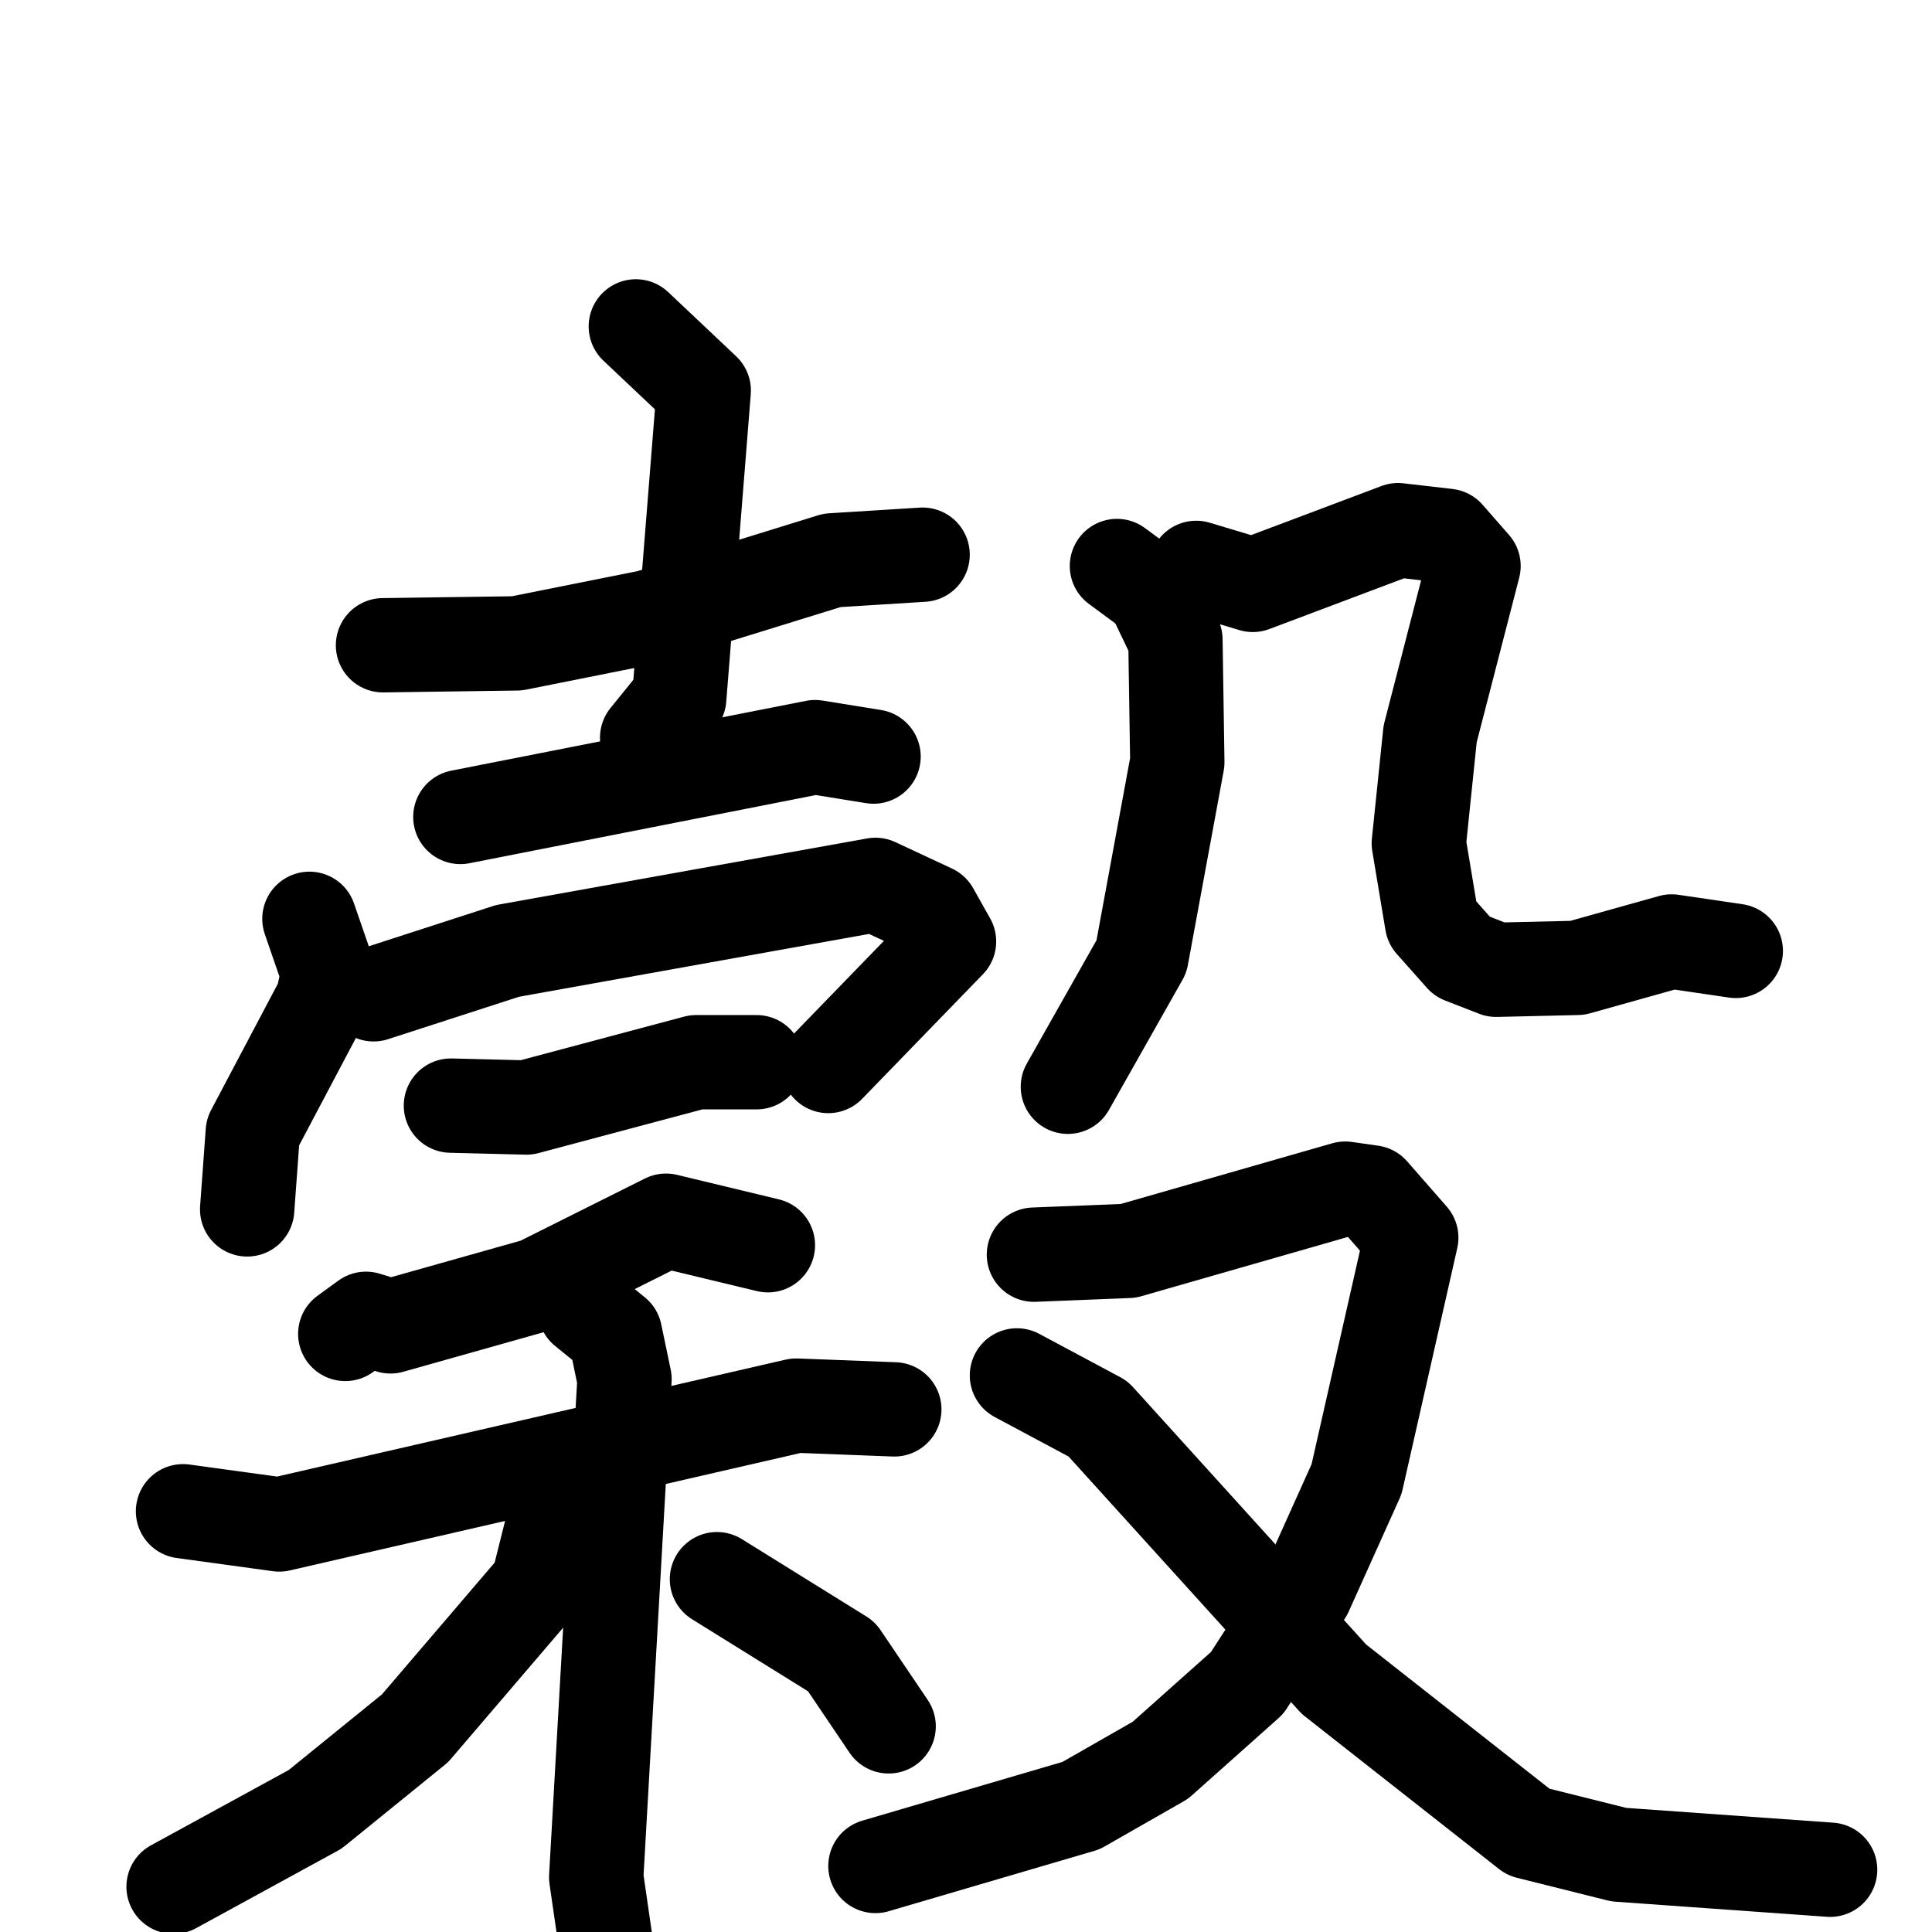 <svg xmlns="http://www.w3.org/2000/svg" viewBox="0 0 1024 1024">
  <g style="fill:none;stroke:#000000;stroke-width:50;stroke-linecap:round;stroke-linejoin:round;" transform="scale(1, 1) translate(0, 0)">
    <path d="M 203.0,342.0 L 274.0,341.0 L 344.0,327.0 L 441.0,297.0 L 489.0,294.0"/>
    <path d="M 337.0,173.0 L 373.0,207.0 L 360.0,370.0 L 343.0,391.0"/>
    <path d="M 244.0,433.0 L 432.0,396.0 L 463.0,401.0"/>
    <path d="M 164.0,487.0 L 174.0,516.0 L 171.0,530.0 L 134.0,600.0 L 131.0,641.0"/>
    <path d="M 198.0,527.0 L 269.0,504.0 L 464.0,469.0 L 494.0,483.0 L 503.0,499.0 L 439.0,565.0"/>
    <path d="M 239.0,586.0 L 279.0,587.0 L 369.0,563.0 L 401.0,563.0"/>
    <path d="M 407.0,660.0 L 353.0,647.0 L 285.0,681.0 L 207.0,703.0 L 194.0,699.0 L 183.0,707.0"/>
    <path d="M 97.0,801.0 L 148.0,808.0 L 422.0,745.0 L 474.0,747.0"/>
    <path d="M 310.0,694.0 L 326.0,707.0 L 331.0,731.0 L 316.0,995.0 L 326.0,1064.0"/>
    <path d="M 303.0,796.0 L 294.0,804.0 L 285.0,840.0 L 220.0,916.0 L 167.0,959.0 L 92.0,1000.0"/>
    <path d="M 380.0,837.0 L 446.0,878.0 L 471.0,915.0"/>
    <path d="M 592.0,300.0 L 611.0,314.0 L 623.0,339.0 L 624.0,404.0 L 605.0,507.0 L 566.0,576.0"/>
    <path d="M 634.0,301.0 L 664.0,310.0 L 741.0,281.0 L 767.0,284.0 L 781.0,300.0 L 758.0,389.0 L 752.0,447.0 L 759.0,489.0 L 775.0,507.0 L 793.0,514.0 L 836.0,513.0 L 886.0,499.0 L 920.0,504.0"/>
    <path d="M 548.0,665.0 L 598.0,663.0 L 713.0,630.0 L 727.0,632.0 L 748.0,656.0 L 719.0,784.0 L 692.0,844.0 L 661.0,892.0 L 615.0,933.0 L 573.0,957.0 L 464.0,989.0"/>
    <path d="M 539.0,729.0 L 582.0,752.0 L 707.0,890.0 L 810.0,971.0 L 858.0,983.0 L 970.0,991.0"/>
  </g>
</svg>
